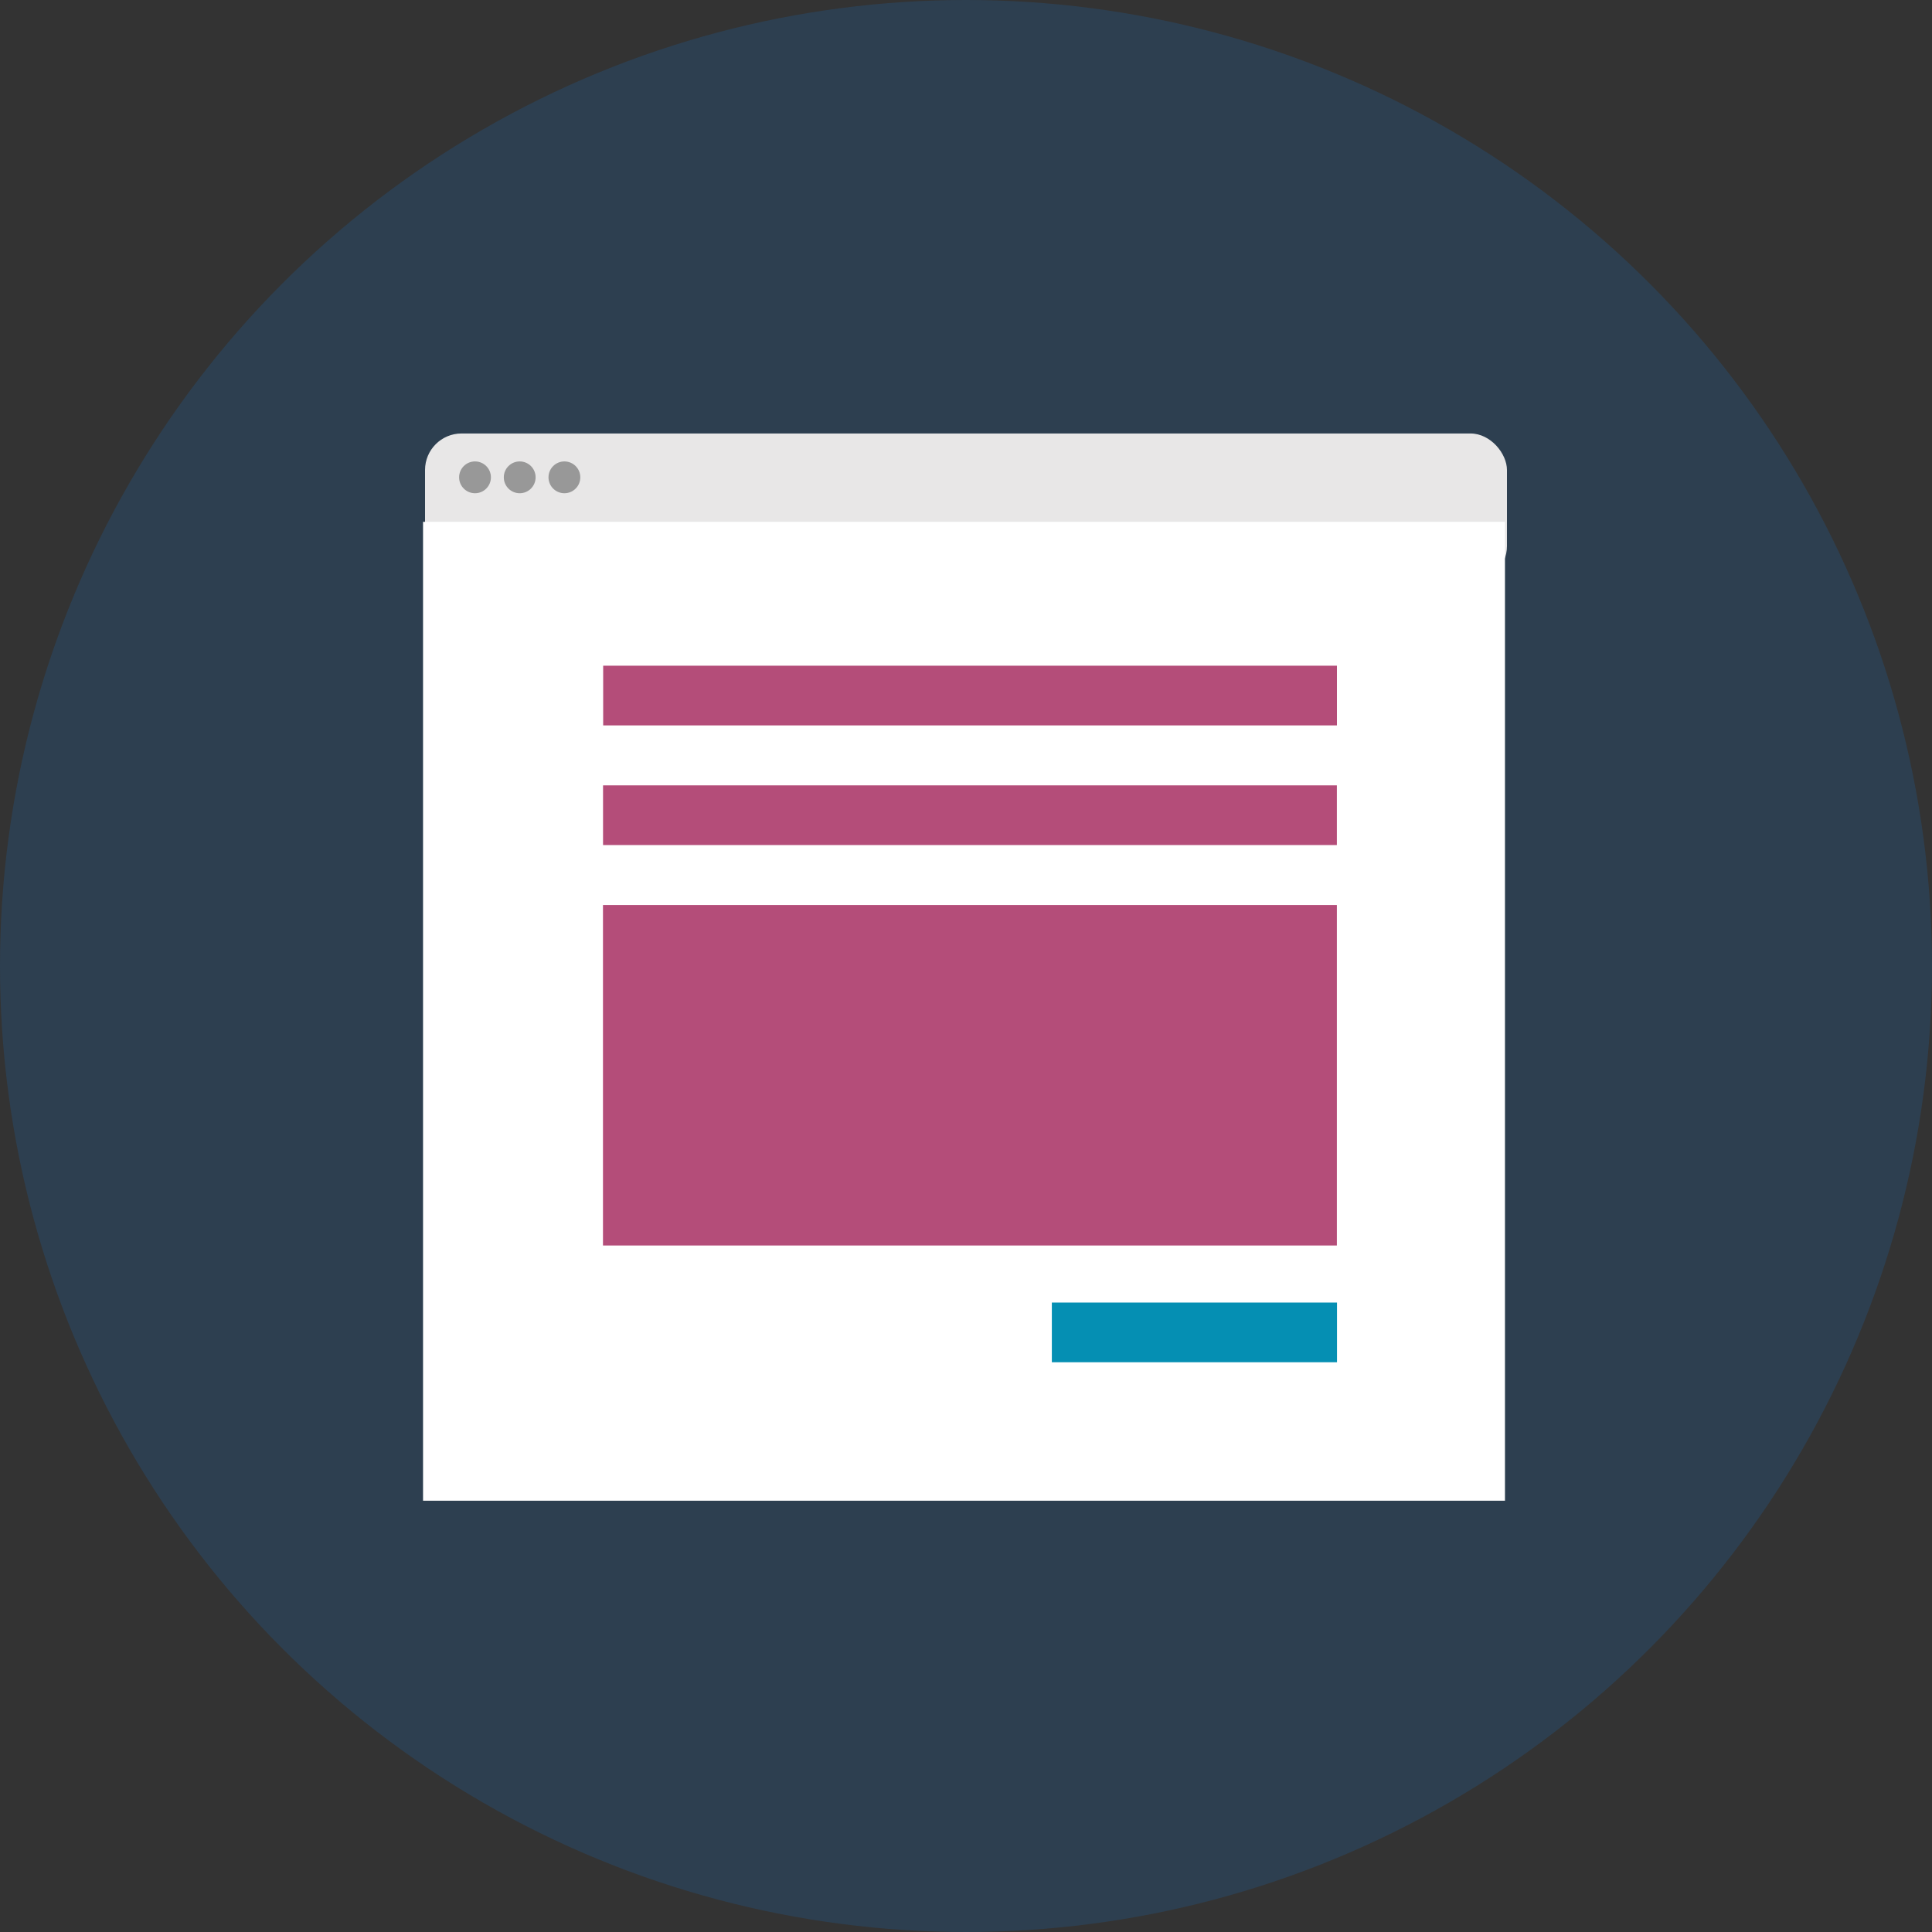 <svg id="Layer_1" data-name="Layer 1" xmlns="http://www.w3.org/2000/svg" viewBox="0 0 300 300"><rect x="0" y="0" width="300" height="300" fill="#333333" stroke="none"/><defs><style>.cls-1{fill:#2d3f50;}.cls-2{fill:#e8e7e7;}.cls-3{fill:#fff;}.cls-4{fill:#b44d79;}.cls-5{fill:#058fb3;}.cls-6{fill:#989898;}</style></defs><title>not-registered</title><circle class="cls-1" cx="150" cy="150" r="150"/><rect class="cls-2" x="66" y="67.31" width="168" height="23.15" rx="5.67" ry="5.67"/><rect class="cls-3" x="65.69" y="81.03" width="168" height="152"/><rect class="cls-4" x="93.63" y="140.53" width="113.96" height="52.87"/><rect class="cls-4" x="93.66" y="103.37" width="113.94" height="9.27"/><rect class="cls-4" x="93.64" y="121.95" width="113.95" height="9.27"/><rect class="cls-5" x="163.33" y="202.26" width="44.28" height="9.27"/><circle class="cls-6" cx="73.76" cy="74.12" r="2.47"/><circle class="cls-6" cx="80.7" cy="74.12" r="2.47"/><circle class="cls-6" cx="87.64" cy="74.12" r="2.47"/></svg>